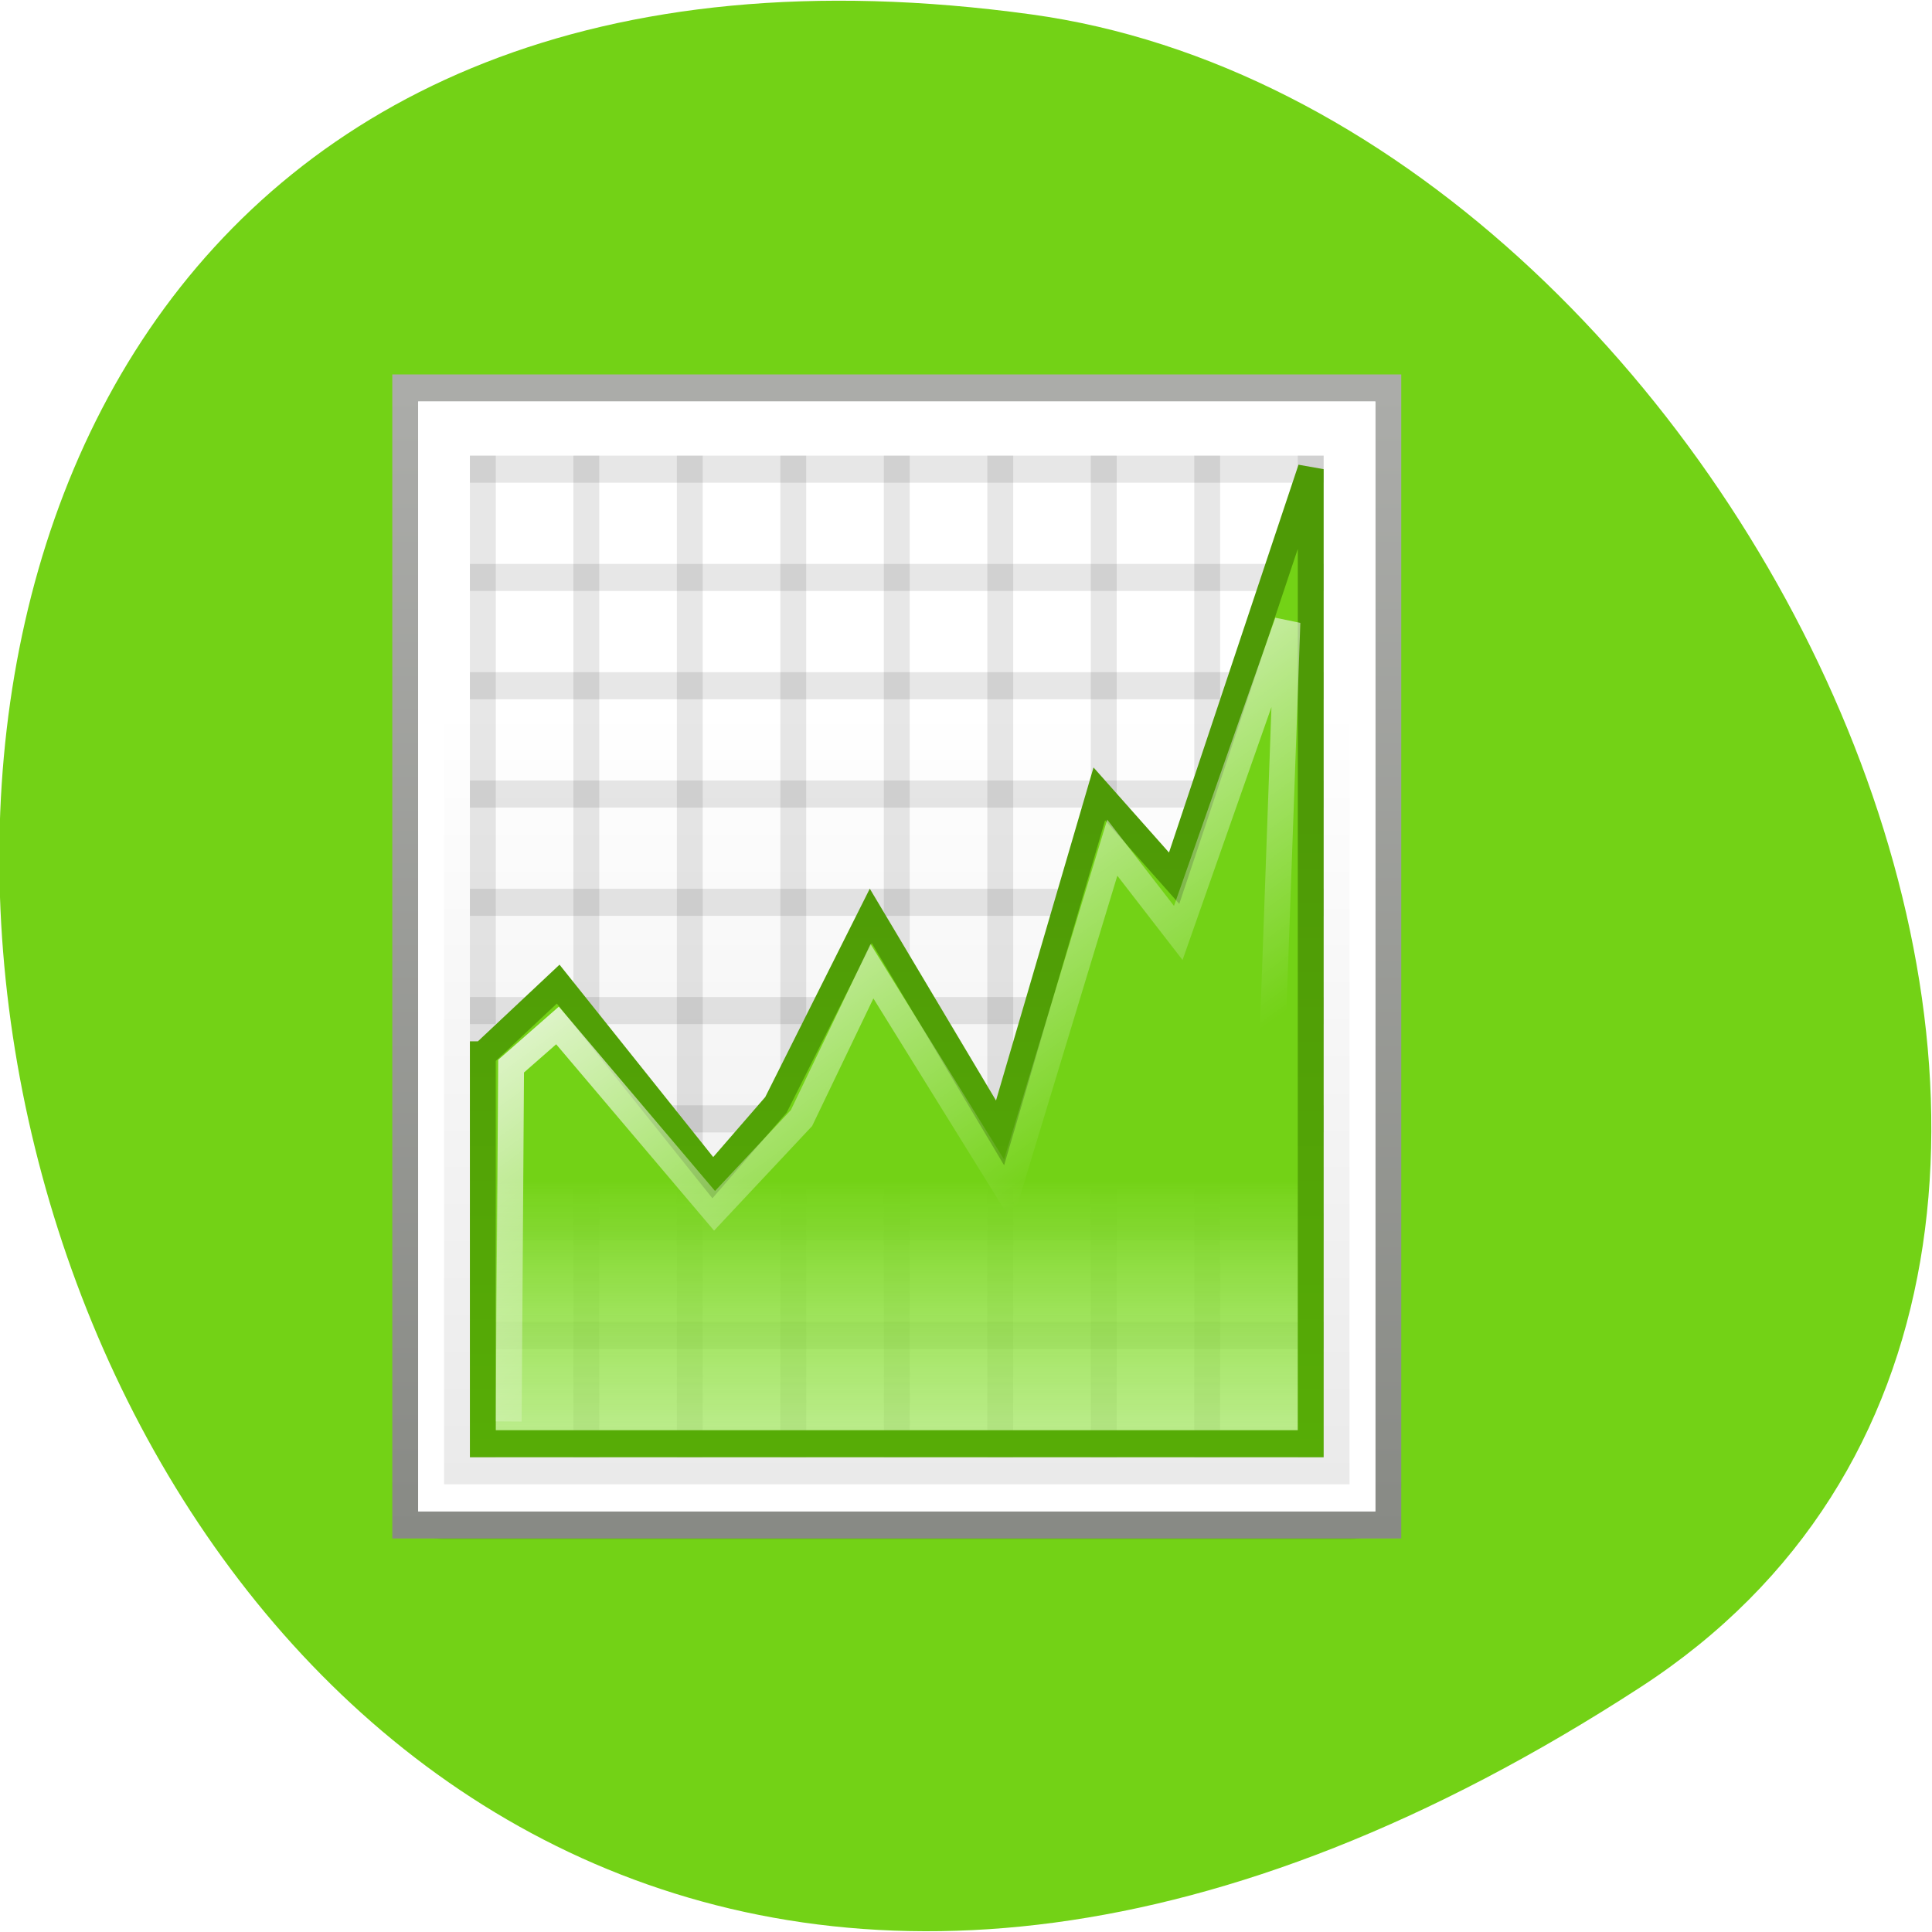<svg xmlns="http://www.w3.org/2000/svg" viewBox="0 0 256 256"><defs><filter x="-0.124" y="-1.208" width="1.249" height="3.415" id="0"><feGaussianBlur stdDeviation="2.364"/></filter><linearGradient y1="20.626" gradientTransform="matrix(2.235 0 0 2.211 -0.099 -0.816)" x2="0" gradientUnits="userSpaceOnUse" y2="0.983" id="4"><stop stop-color="#888a85"/><stop offset="1" stop-color="#acadaa"/></linearGradient><linearGradient y1="21" gradientTransform="matrix(2.235 0 0 2.211 -0.099 -0.816)" x2="0" gradientUnits="userSpaceOnUse" y2="6.802" id="5"><stop stop-color="#e8e8e8"/><stop offset="1" stop-color="#fff"/></linearGradient><linearGradient y1="14.338" gradientTransform="matrix(2.462 0 0 2.341 -2.587 -1.804)" x2="0" gradientUnits="userSpaceOnUse" y2="18.466" id="3"><stop stop-color="#73d216"/><stop offset="1" stop-color="#9ded4f" stop-opacity="0.596"/></linearGradient><linearGradient x1="6.413" y1="8.875" gradientTransform="matrix(2.58 0 0 2.454 -3.838 -3.579)" x2="11.426" gradientUnits="userSpaceOnUse" y2="15.772" id="1"><stop stop-color="#fff"/><stop offset="1" stop-color="#fff" stop-opacity="0"/></linearGradient><linearGradient y1="8.6" gradientTransform="matrix(2.462 0 0 2.341 -2.587 -1.804)" x2="0" gradientUnits="userSpaceOnUse" y2="19" id="2"><stop stop-color="#4e9a06"/><stop offset="1" stop-color="#57ad06"/></linearGradient></defs><path d="m 213.3 834.88 c 146.42 225.37 -253.5 312.59 -221.64 80.74 12.991 -94.56 165.63 -166.95 221.64 -80.74 z" color="#000" transform="matrix(0 1 -1 0 1052.27 10.249)" fill="#73d216"/><g transform="matrix(3.428 0 0 3.587 34.876 42.44)"><rect x="5.49" y="40.584" width="38" height="3.916" ry="1.917" rx="1.908" transform="matrix(1.026 0 0 1.022 -0.634 -0.458)" opacity="0.361" filter="url(#0)"/><path fill="url(#5)" stroke="url(#4)" d="m 5.49 2.5 h 38 v 42 h -38 z"/><path fill="none" stroke="#fff" d="m 6.49 3.5 h 36 v 40 h -36 z"/><g fill-opacity="0.096"><g transform="matrix(0 -1 1 0 0 0)"><path d="m -42 7.99 h 37 v 1 h -37 z"/><path d="m -42 11.99 h 37 v 1 h -37 z"/><path d="m -42 15.99 h 37 v 1 h -37 z"/><path d="m -42 19.99 h 37 v 1 h -37 z"/><path d="m -42 23.99 h 37 v 1 h -37 z"/><path d="m -42 27.99 h 37 v 1 h -37 z"/><path d="m -42 31.99 h 37 v 1 h -37 z"/><path d="m -42 35.99 h 37 v 1 h -37 z"/><path d="m -42 39.99 h 37 v 1 h -37 z"/></g><path d="m 7.99 5 h 33 v 1 h -33 z"/><path d="m 7.99 9 h 33 v 1 h -33 z"/><path d="m 7.99 13 h 33 v 1 h -33 z"/><path d="m 7.99 17 h 33 v 1 h -33 z"/><path d="m 7.99 21 h 33 v 1 h -33 z"/><path d="m 7.99 25 h 33 v 1 h -33 z"/><path d="m 7.99 29 h 33 v 1 h -33 z"/><path d="m 7.99 33 h 33 v 1 h -33 z"/><path d="m 7.99 37 h 33 v 1 h -33 z"/></g><path d="m 8.49,27.135 2.912,-2.613 5.977,7.15 2.44,-2.69 3.665,-6.981 4.998,8.017 3.837,-12.523 2.892,3.115 L 40.49,5.5 v 36 h -32 l -4e-4,-14.365 z" fill="url(#3)" fill-rule="evenodd" stroke="url(#2)"/><path d="M 38.495,40.381 39.59,11.159 35.371,22.633 32.82,19.482 28.793,32.157 23.531,24.047 20.807,29.47 17.446,32.896 11.376,26.049 9.582,27.552 9.49,40.679" fill="none" stroke="url(#1)"/></g></svg>